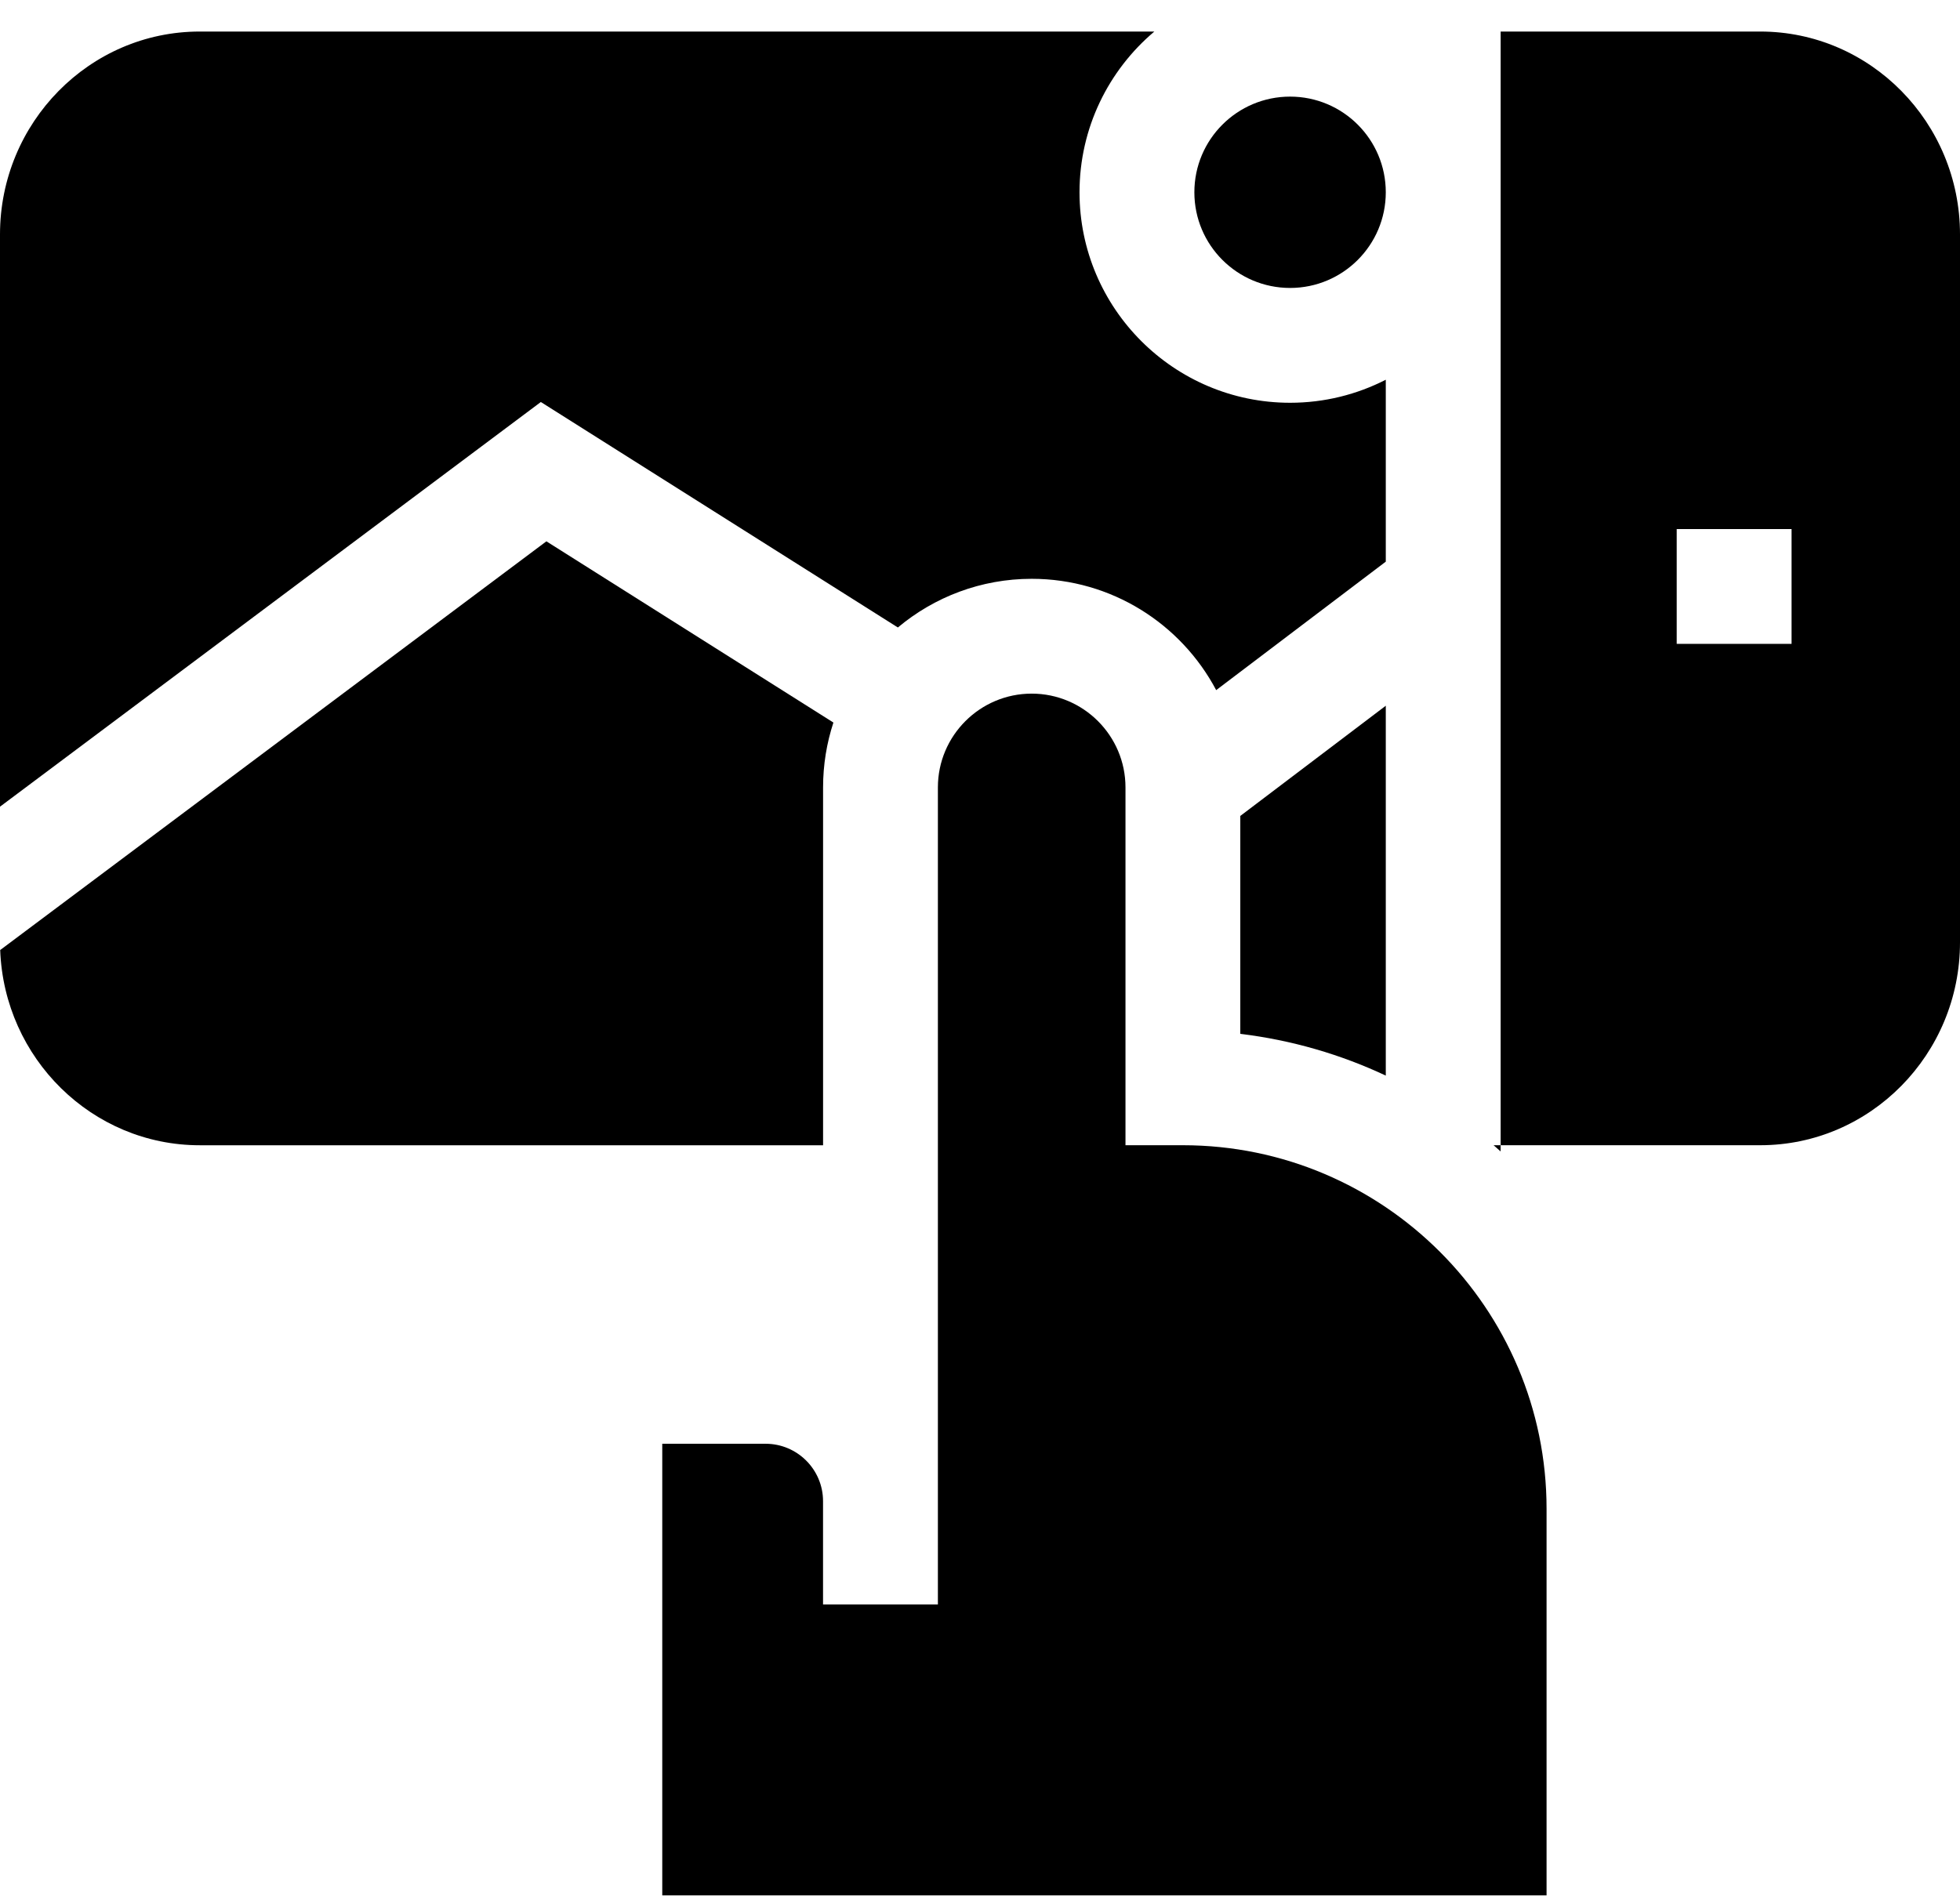 <svg width="62" height="60" viewBox="0 0 62 60" fill="none" xmlns="http://www.w3.org/2000/svg">
<path d="M17.284 17.128L26.363 22.862C26.151 23.509 26.036 24.199 26.036 24.915V36.237H6.318C2.915 36.237 0.132 33.488 0.006 30.06L17.284 17.128Z" fill="black"/>
<path d="M40.809 9.111C42.48 9.111 43.836 7.756 43.836 6.084C43.836 4.412 42.48 3.057 40.809 3.057C39.137 3.057 37.781 4.412 37.781 6.084C37.781 7.756 39.137 9.111 40.809 9.111Z" fill="black"/>
<path d="M43.836 17.771L38.471 21.836C37.364 19.743 35.162 18.314 32.635 18.314C31.027 18.314 29.549 18.893 28.402 19.854L17.108 12.72L0 25.524V7.417C0 3.878 2.834 0.998 6.317 0.998H36.515C35.069 2.219 34.148 4.046 34.148 6.084C34.148 9.757 37.136 12.744 40.809 12.744C41.897 12.744 42.926 12.481 43.836 12.015V17.771Z" fill="black"/>
<path d="M43.836 34.033C42.41 33.363 40.861 32.909 39.234 32.712V25.817L43.836 22.33V34.033Z" fill="black"/>
<path d="M48.922 47.74V59.971H20.949V45.682H24.219C25.22 45.682 26.035 46.497 26.035 47.498V50.768H29.668V24.914C29.668 23.278 30.999 21.947 32.635 21.947C34.271 21.947 35.602 23.278 35.602 24.914V36.236H37.418C43.761 36.236 48.922 41.397 48.922 47.74Z" fill="black"/>
<path d="M47.468 36.236V36.432C47.395 36.366 47.321 36.302 47.246 36.236H47.468Z" fill="black"/>
<path d="M55.682 0.998H47.469V36.236H55.682C59.166 36.236 62 33.357 62 29.817V7.417C62 3.878 59.166 0.998 55.682 0.998ZM56.672 20.373H53.039V16.74H56.672V20.373Z" fill="black"/>
</svg>
